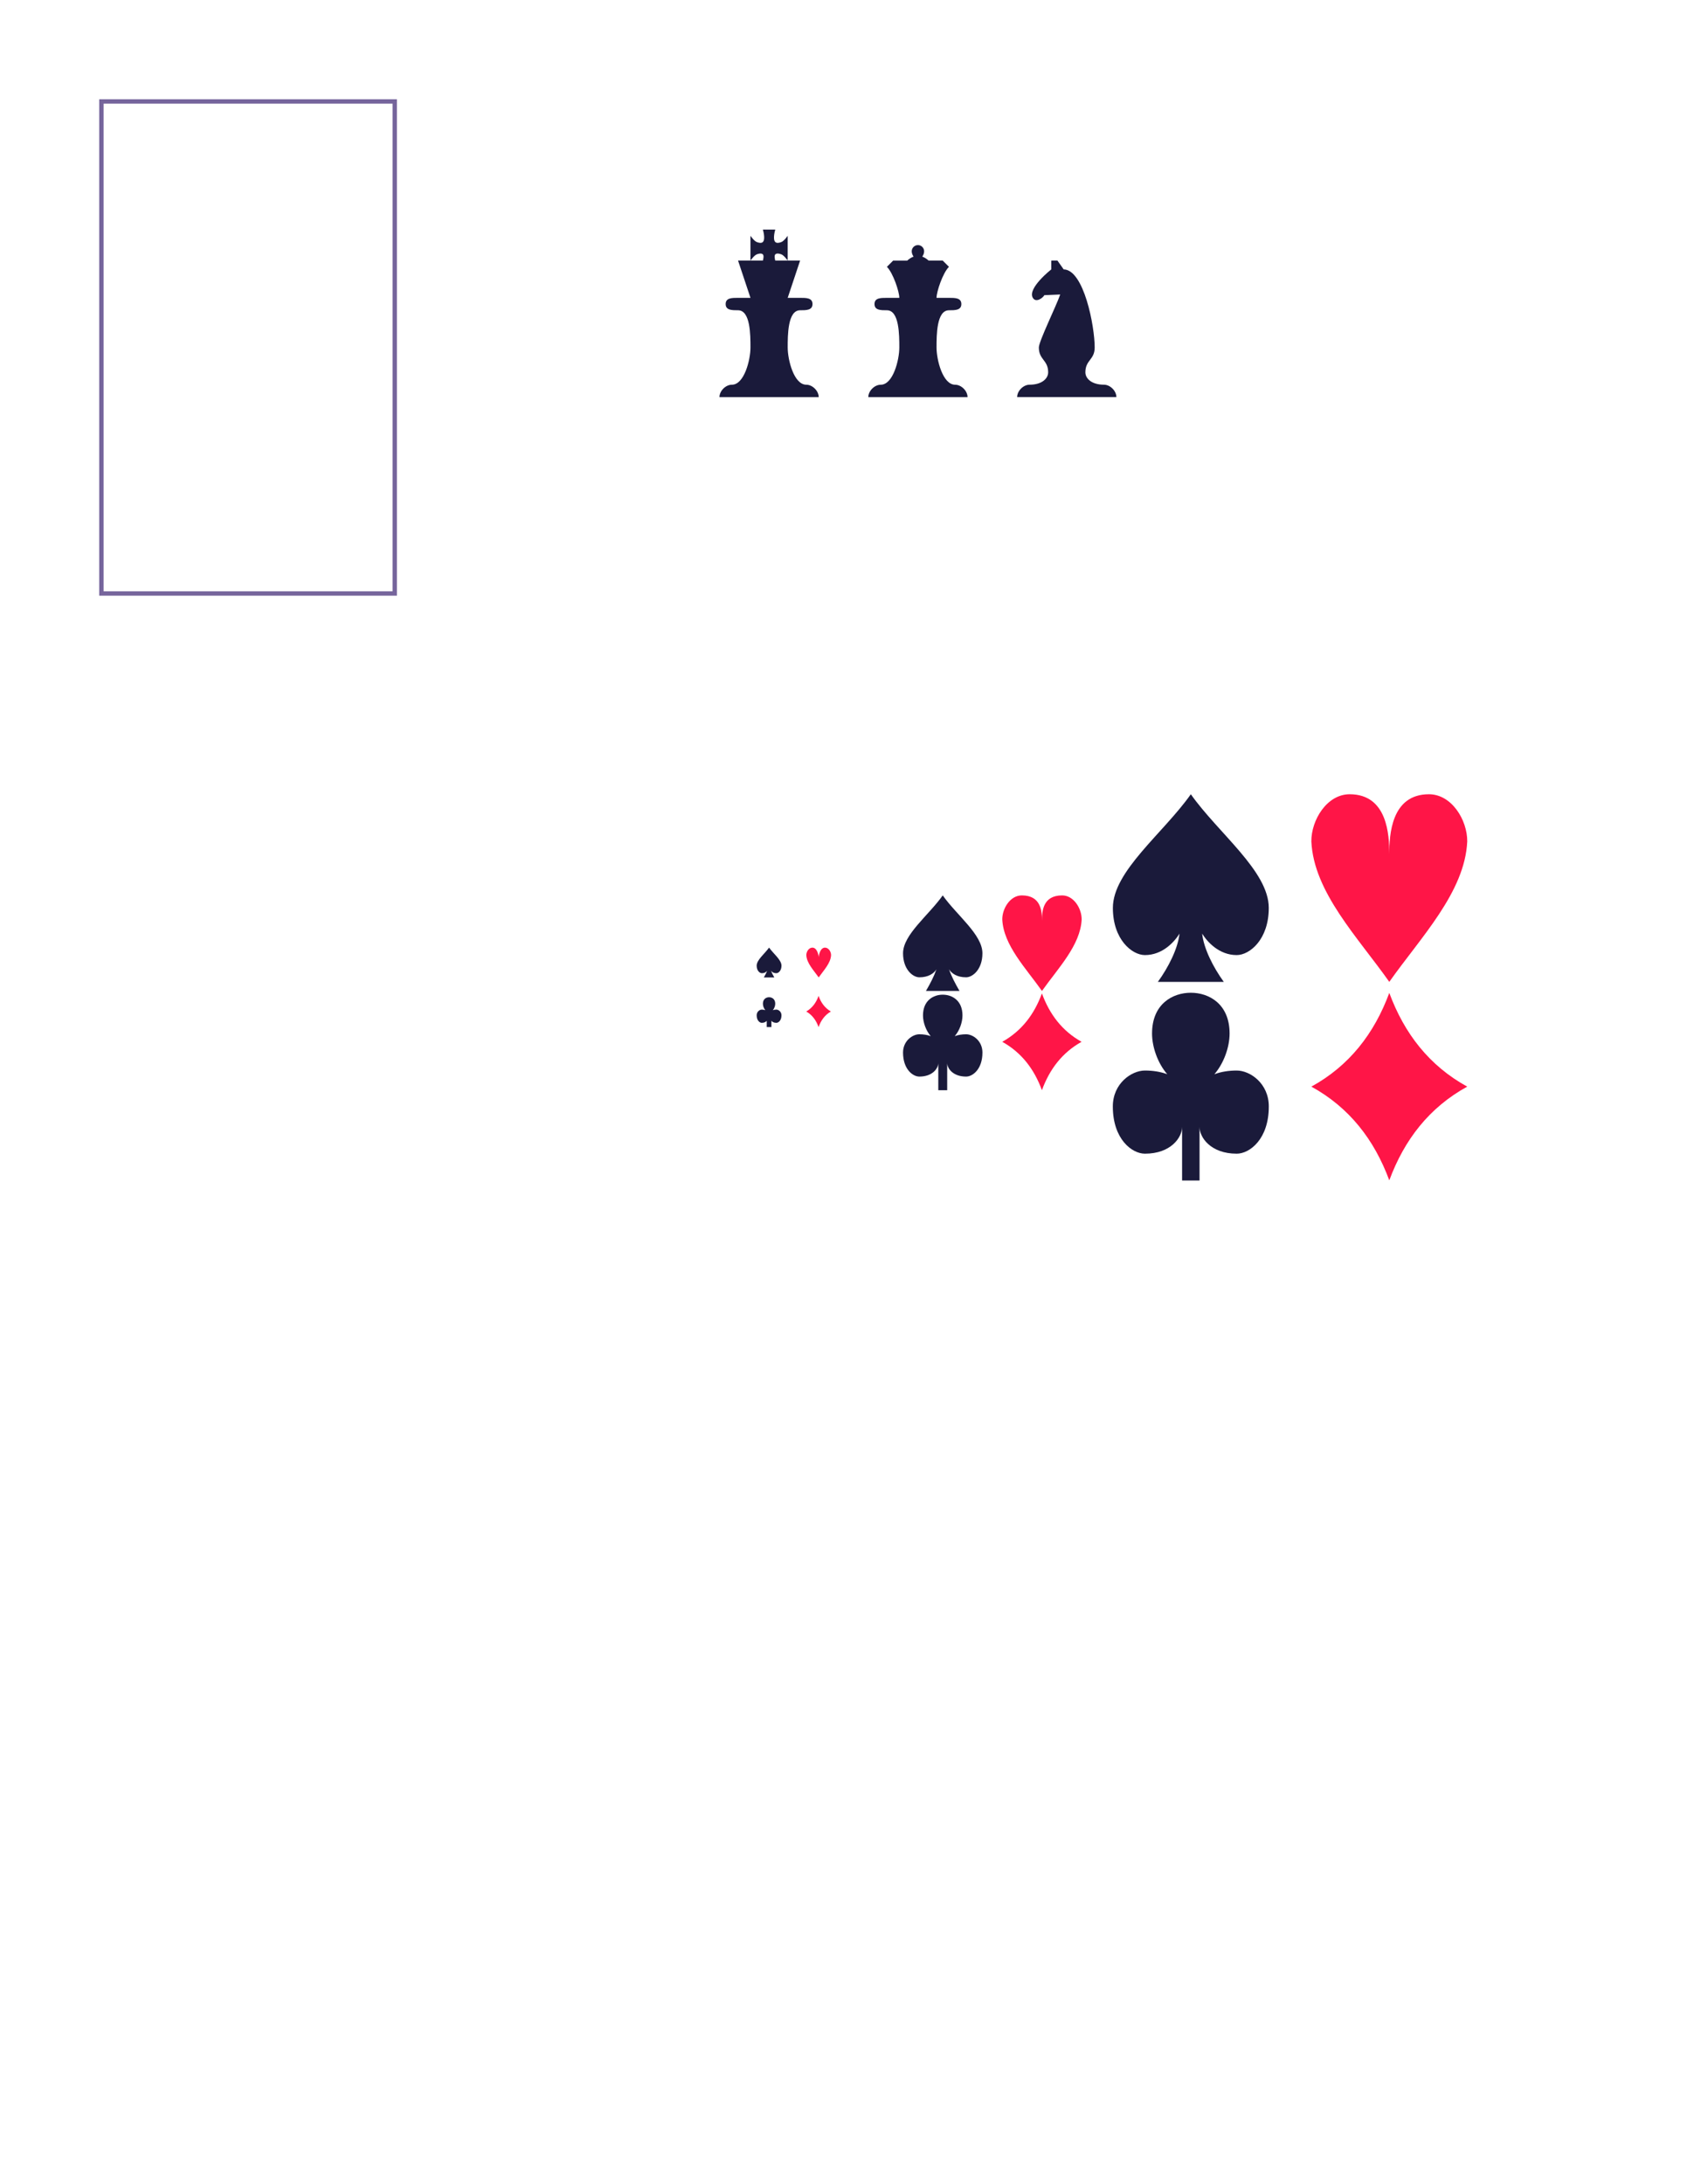 <?xml version="1.0" encoding="UTF-8" standalone="no"?>
<svg
   xmlns:dc="http://purl.org/dc/elements/1.1/"
   xmlns:cc="http://creativecommons.org/ns#"
   xmlns:rdf="http://www.w3.org/1999/02/22-rdf-syntax-ns#"
   xmlns:svg="http://www.w3.org/2000/svg"
   xmlns="http://www.w3.org/2000/svg"
   xmlns:sodipodi="http://sodipodi.sourceforge.net/DTD/sodipodi-0.dtd"
   xmlns:inkscape="http://www.inkscape.org/namespaces/inkscape"
   width="8.5in"
   height="11in"
   viewBox="0 0 215.9 279.4"
   version="1.1"
   id="svg8"
   inkscape:version="1.0.1 (3bc2e813f5, 2020-09-07)"
   sodipodi:docname="drawings.svg">
  <defs
     id="defs2">
    <inkscape:path-effect
       effect="spiro"
       id="path-effect3499"
       is_visible="true"
       lpeversion="1" />
    <inkscape:path-effect
       effect="spiro"
       id="path-effect3497"
       is_visible="true"
       lpeversion="1" />
    <inkscape:path-effect
       effect="spiro"
       id="path-effect3495"
       is_visible="true"
       lpeversion="1" />
    <inkscape:path-effect
       effect="spiro"
       id="path-effect3440"
       is_visible="true"
       lpeversion="1" />
    <inkscape:path-effect
       effect="spiro"
       id="path-effect3436"
       is_visible="true"
       lpeversion="1" />
    <inkscape:path-effect
       effect="spiro"
       id="path-effect3432"
       is_visible="true"
       lpeversion="1" />
    <inkscape:path-effect
       effect="spiro"
       id="path-effect3428"
       is_visible="true"
       lpeversion="1" />
    <inkscape:path-effect
       effect="spiro"
       id="path-effect3426"
       is_visible="true"
       lpeversion="1" />
    <inkscape:path-effect
       effect="spiro"
       id="path-effect3402"
       is_visible="true"
       lpeversion="1" />
    <inkscape:path-effect
       effect="spiro"
       id="path-effect3400"
       is_visible="true"
       lpeversion="1" />
    <inkscape:path-effect
       effect="spiro"
       id="path-effect3376"
       is_visible="true"
       lpeversion="1" />
    <inkscape:path-effect
       effect="spiro"
       id="path-effect3357"
       is_visible="true"
       lpeversion="1" />
    <inkscape:path-effect
       effect="spiro"
       id="path-effect3337"
       is_visible="true"
       lpeversion="1" />
    <inkscape:path-effect
       effect="spiro"
       id="path-effect3333"
       is_visible="true"
       lpeversion="1" />
    <inkscape:path-effect
       effect="spiro"
       id="path-effect3329"
       is_visible="true"
       lpeversion="1" />
    <inkscape:path-effect
       effect="spiro"
       id="path-effect3325"
       is_visible="true"
       lpeversion="1" />
    <inkscape:path-effect
       effect="spiro"
       id="path-effect3317"
       is_visible="true"
       lpeversion="1" />
    <inkscape:path-effect
       effect="spiro"
       id="path-effect3313"
       is_visible="true"
       lpeversion="1" />
    <inkscape:path-effect
       effect="spiro"
       id="path-effect3309"
       is_visible="true"
       lpeversion="1" />
    <inkscape:path-effect
       effect="spiro"
       id="path-effect3305"
       is_visible="true"
       lpeversion="1" />
    <inkscape:path-effect
       effect="spiro"
       id="path-effect3301"
       is_visible="true"
       lpeversion="1" />
    <inkscape:path-effect
       effect="spiro"
       id="path-effect3297"
       is_visible="true"
       lpeversion="1" />
    <inkscape:path-effect
       effect="spiro"
       id="path-effect3293"
       is_visible="true"
       lpeversion="1" />
    <inkscape:path-effect
       effect="spiro"
       id="path-effect3285"
       is_visible="true"
       lpeversion="1" />
    <inkscape:path-effect
       effect="spiro"
       id="path-effect3281"
       is_visible="true"
       lpeversion="1" />
    <inkscape:path-effect
       effect="spiro"
       id="path-effect3277"
       is_visible="true"
       lpeversion="1" />
    <inkscape:path-effect
       effect="spiro"
       id="path-effect3273"
       is_visible="true"
       lpeversion="1" />
    <inkscape:path-effect
       effect="spiro"
       id="path-effect3261"
       is_visible="true"
       lpeversion="1" />
    <inkscape:path-effect
       effect="spiro"
       id="path-effect3257"
       is_visible="true"
       lpeversion="1" />
    <inkscape:path-effect
       effect="spiro"
       id="path-effect3253"
       is_visible="true"
       lpeversion="1" />
    <inkscape:path-effect
       effect="mirror_symmetry"
       start_point="127,56.4"
       end_point="127,80.4"
       center_point="127,68.4"
       id="path-effect3229"
       is_visible="true"
       lpeversion="1"
       mode="free"
       discard_orig_path="false"
       fuse_paths="true"
       oposite_fuse="false"
       split_items="false" />
    <inkscape:path-effect
       effect="mirror_symmetry"
       start_point="101.6,56.4"
       end_point="101.6,80.4"
       center_point="101.6,68.4"
       id="path-effect3227"
       is_visible="true"
       lpeversion="1"
       mode="free"
       discard_orig_path="false"
       fuse_paths="true"
       oposite_fuse="false"
       split_items="false" />
  </defs>
  <sodipodi:namedview
     id="base"
     pagecolor="#ffffff"
     bordercolor="#666666"
     borderopacity="1.0"
     inkscape:pageopacity="0.0"
     inkscape:pageshadow="2"
     inkscape:zoom="0.98994949"
     inkscape:cx="344.42379"
     inkscape:cy="577.33903"
     inkscape:document-units="in"
     inkscape:current-layer="layer2"
     showgrid="true"
     units="in"
     inkscape:window-width="1368"
     inkscape:window-height="1007"
     inkscape:window-x="543"
     inkscape:window-y="0"
     inkscape:window-maximized="0"
     inkscape:document-rotation="0"
     inkscape:snap-nodes="false"
     inkscape:snap-bbox="true"
     inkscape:snap-bbox-midpoints="true"
     inkscape:snap-global="true"
     inkscape:bbox-paths="false"
     inkscape:bbox-nodes="false"
     inkscape:snap-bbox-edge-midpoints="false">
    <inkscape:grid
       type="xygrid"
       id="grid815"
       units="in"
       spacingx="3.175"
       spacingy="3.175"
       empspacing="4" />
  </sodipodi:namedview>
  <g
     inkscape:label="Layer 1"
     inkscape:groupmode="layer"
     id="layer1"
     transform="translate(0,-17.6)"
     style="display:inline;opacity:1">
    <path
       style="display:inline;fill:#ff1547;fill-opacity:1;stroke-width:0.03"
       d="m 130.767,132.139 c -1.48,0 -2.506,1.676 -2.497,3.073 0.152,3.307 3.038,6.253 5.08,9.15 2.042,-2.896 4.928,-5.843 5.08,-9.15 0.009,-1.397 -1.016,-3.073 -2.497,-3.073 -2.468,0 -2.583,2.016 -2.583,3.239 0,-1.222 -0.116,-3.239 -2.583,-3.239 z"
       id="path18063-8-7-1-7-29-6-7"
       inkscape:connector-curvature="0" />
    <g
       style="display:inline;fill:#ff1547;fill-opacity:1"
       id="g18077-2-9-0-6"
       transform="matrix(0.029,0,0,-0.031,126.818,156.705)">
      <path
         style="fill:#ff1547;fill-opacity:1;stroke-width:1"
         d="M 225,388.149 C 191.119,301.121 134.956,232.671 50.007,188.333 134.956,143.996 191.119,75.546 225,-11.482 258.881,75.546 315.044,143.996 399.993,188.333 315.044,232.671 258.881,301.121 225,388.149 Z"
         id="path18075-0-4-8-5"
         inkscape:connector-curvature="0" />
    </g>
    <path
       style="display:inline;fill:#1a1a3a;fill-opacity:1;stroke-width:0.03"
       d="m 120.65,132.139 c -1.795,2.542 -5.08,5.01 -5.08,7.404 0,2.063 1.248,3.073 2.09,3.073 1.151,0 1.854,-0.489 2.184,-1.022 -0.331,0.947 -0.782,1.798 -1.342,2.768 h 2.148 2.148 c -0.56,-0.97 -1.011,-1.822 -1.342,-2.768 0.33,0.533 1.033,1.022 2.184,1.022 0.842,0 2.09,-1.01 2.09,-3.073 0,-2.394 -3.285,-4.862 -5.08,-7.404 z"
       id="path6291-5"
       inkscape:connector-curvature="0" />
    <path
       style="display:inline;fill:#1a1a3a;fill-opacity:1;stroke-width:0.03"
       d="m 120.65,144.839 c -1.19,0 -2.526,0.733 -2.526,2.654 0,0.892 0.379,1.944 0.99,2.651 -0.433,-0.161 -0.93,-0.241 -1.455,-0.241 -0.871,0 -2.09,0.838 -2.09,2.34 0,2.13 1.248,3.073 2.09,3.073 1.684,0 2.422,-1.048 2.422,-1.746 -0.004,1.535 0,2.086 0,3.492 h 0.569 0.569 c 0,-1.406 0.004,-1.957 0,-3.492 0,0.699 0.738,1.746 2.422,1.746 0.842,0 2.09,-0.943 2.09,-3.073 0,-1.502 -1.219,-2.34 -2.09,-2.34 -0.524,0 -1.022,0.08 -1.455,0.241 0.612,-0.707 0.99,-1.759 0.99,-2.651 0,-1.921 -1.336,-2.654 -2.526,-2.654 z"
       id="path18059-7-3-07-0-3-17"
       inkscape:connector-curvature="0" />
    <path
       inkscape:connector-curvature="0"
       style="display:inline;fill:#1a1a3a;fill-opacity:1;stroke-width:0.009"
       d="m 98.425,138.815 c -0.561,0.794 -1.587,1.566 -1.587,2.314 0,0.645 0.39,0.96 0.653,0.96 0.36,0 0.579,-0.153 0.682,-0.319 -0.103,0.296 -0.244,0.562 -0.419,0.865 h 0.671 0.671 c -0.175,-0.303 -0.316,-0.569 -0.419,-0.865 0.103,0.166 0.323,0.319 0.682,0.319 0.263,0 0.653,-0.316 0.653,-0.96 0,-0.748 -1.026,-1.519 -1.588,-2.314 z"
       id="path6291-0-8" />
    <g
       style="display:inline;fill:#ff1547;fill-opacity:1"
       id="g18077-2-9-0-9-0"
       transform="matrix(0.009,0,0,-0.01,102.734,148.873)">
      <path
         style="fill:#ff1547;fill-opacity:1;stroke-width:1"
         d="M 225,388.149 C 191.119,301.121 134.956,232.671 50.007,188.333 134.956,143.996 191.119,75.546 225,-11.482 258.881,75.546 315.044,143.996 399.993,188.333 315.044,232.671 258.881,301.121 225,388.149 Z"
         id="path18075-0-4-8-2-5"
         inkscape:connector-curvature="0" />
    </g>
    <path
       style="display:inline;fill:#1a1a3a;fill-opacity:1;stroke-width:0.009"
       d="m 98.425,145.165 c -0.372,0 -0.789,0.229 -0.789,0.829 0,0.279 0.118,0.607 0.31,0.828 -0.135,-0.05 -0.291,-0.075 -0.455,-0.075 -0.272,0 -0.653,0.262 -0.653,0.731 0,0.666 0.39,0.96 0.653,0.96 0.312,0 0.517,-0.116 0.635,-0.255 v 0.8 h 0.121 0.178 0.299 v -0.8 c 0.118,0.139 0.323,0.255 0.635,0.255 0.263,0 0.653,-0.294 0.653,-0.96 0,-0.469 -0.381,-0.731 -0.653,-0.731 -0.164,0 -0.319,0.025 -0.455,0.075 0.191,-0.221 0.31,-0.55 0.31,-0.828 0,-0.6 -0.417,-0.829 -0.789,-0.829 z"
       id="path18059-7-3-07-0-3-17-3"
       inkscape:connector-curvature="0" />
    <path
       style="display:inline;fill:#ff1547;fill-opacity:1;stroke-width:0.009"
       d="m 103.97,138.82 c -0.461,0 -0.781,0.523 -0.778,0.958 0.047,1.031 0.947,1.949 1.583,2.852 0.637,-0.903 1.536,-1.821 1.583,-2.852 0.003,-0.435 -0.316,-0.958 -0.778,-0.958 h -5.2e-4 c -0.6,0 -0.795,0.94 -0.805,1.235 -0.01,-0.295 -0.206,-1.235 -0.805,-1.235 z"
       id="path18063-8-7-1-7-29-6-7-83"
       inkscape:connector-curvature="0" />
    <path
       style="display:inline;opacity:1;fill:#ff1547;fill-opacity:1;stroke-width:0.058"
       d="m 121.927,56.4 c -2.907,0 -4.92,3.291 -4.902,6.034 0.298,6.494 5.965,12.279 9.975,17.966 4.009,-5.687 9.677,-11.472 9.975,-17.966 0.018,-2.743 -1.995,-6.034 -4.902,-6.034 -4.845,0 -5.073,5.235 -5.073,7.635 0,-2.4 -0.228,-7.635 -5.073,-7.635 z"
       id="path18063-8-7-1-7-29-6-7-5"
       inkscape:connector-curvature="0"
       sodipodi:nodetypes="scccs"
       inkscape:path-effect="#path-effect3229"
       inkscape:original-d="m 121.92744,56.400203 c -2.907,0 -4.91963,3.29096 -4.90203,6.03374 0.29777,6.49387 5.96517,12.27885 9.97459,17.965854 V 64.035173 c 0,-2.4 -0.22756,-7.63497 -5.07256,-7.63497 z"
       transform="translate(50.8,62.8)" />
    <g
       style="display:inline;opacity:1;fill:#ff1547;fill-opacity:1"
       id="g18077-2-9-0-6-8"
       transform="matrix(0.057,0,0,-0.06,164.975,167.9)">
      <path
         style="fill:#ff1547;fill-opacity:1;stroke-width:1"
         d="M 225,388.149 C 191.119,301.121 134.956,232.671 50.007,188.333 134.956,143.996 191.119,75.546 225,-11.482 258.881,75.546 315.044,143.996 399.993,188.333 315.044,232.671 258.881,301.121 225,388.149 Z"
         id="path18075-0-4-8-5-1"
         inkscape:connector-curvature="0" />
    </g>
    <path
       style="display:inline;opacity:1;fill:#1a1a3a;fill-opacity:1;stroke-width:0.058"
       d="m 101.6,56.4 c -3.525,4.99 -9.975,9.838 -9.975,14.538 0,4.05 2.45,6.034 4.103,6.034 2.26,0 3.774,-1.696 4.422,-2.742 -0.204,1.914 -1.413,4.297 -2.768,6.17 h 4.218 4.218 c -1.355,-1.873 -2.564,-4.256 -2.768,-6.17 0.648,1.046 2.162,2.742 4.422,2.742 1.653,0 4.103,-1.984 4.103,-6.034 0,-4.7 -6.449,-9.547 -9.975,-14.538 z"
       id="path6291-5-9"
       inkscape:connector-curvature="0"
       sodipodi:nodetypes="csscccc"
       inkscape:path-effect="#path-effect3227"
       inkscape:original-d="m 101.6,56.40022 c -3.5252,4.9903 -9.97459,9.83776 -9.97459,14.5376 0,4.05004 2.45011,6.03374 4.10311,6.03374 2.25951,0 3.773795,-1.696031 4.42174,-2.742091 -0.204116,1.914338 -1.412965,4.297242 -2.76809,6.170311 H 101.6 Z"
       transform="translate(50.8,62.8)" />
    <path
       style="display:inline;opacity:1;fill:#1a1a3a;fill-opacity:1;stroke-width:0.059"
       d="m 152.4,144.591 c -2.339,0 -4.963,1.44 -4.963,5.214 0,1.752 0.744,3.819 1.946,5.209 -0.851,-0.317 -1.828,-0.473 -2.859,-0.473 -1.711,0 -4.106,1.647 -4.106,4.598 0,4.186 2.452,6.039 4.106,6.039 3.309,0 4.758,-2.059 4.758,-3.431 -0.008,3.015 0,4.1 0,6.862 h 1.117 1.117 c 0,-2.762 0.008,-3.846 0,-6.862 0,1.372 1.45,3.431 4.758,3.431 1.654,0 4.106,-1.853 4.106,-6.039 0,-2.951 -2.395,-4.598 -4.106,-4.598 -1.031,0 -2.008,0.157 -2.859,0.473 1.202,-1.39 1.946,-3.457 1.946,-5.209 0,-3.774 -2.624,-5.214 -4.963,-5.214 z"
       id="path18059-7-3-07-0-3-17-7"
       inkscape:connector-curvature="0" />
  </g>
  <g
     inkscape:groupmode="layer"
     id="layer2"
     inkscape:label="Layer 2"
     style="display:inline">
    <rect
       style="display:inline;fill:none;fill-opacity:1;stroke:#76659c;stroke-width:0.561;stroke-dashoffset:45.012;paint-order:markers fill stroke;stop-color:#000000"
       id="rect3511"
       width="37.539"
       height="62.939"
       x="12.98"
       y="12.98" />
    <path
       style="display:inline;fill:#1a1a3a;fill-opacity:1;stroke:none;stroke-width:0.066px;stroke-linecap:butt;stroke-linejoin:miter;stroke-opacity:1"
       d="m 117.475,31.353 c -0.438,0 -0.794,0.355 -0.794,0.794 0,0.221 0.091,0.477 0.236,0.678 -0.287,0.106 -0.565,0.287 -0.815,0.513 H 114.3 l -0.794,0.794 c 0.794,0.794 1.587,3.175 1.587,3.969 h -1.587 c -0.794,0 -1.588,0 -1.588,0.794 0,0.794 0.794,0.794 1.588,0.794 1.587,0 1.587,3.175 1.587,4.763 0,1.587 -0.794,4.763 -2.381,4.763 -0.794,0 -1.587,0.794 -1.587,1.587 h 6.35 6.35 c 0,-0.794 -0.794,-1.587 -1.587,-1.587 -1.588,0 -2.381,-3.175 -2.381,-4.763 0,-1.587 0,-4.763 1.587,-4.763 0.794,0 1.587,0 1.587,-0.794 0,-0.794 -0.794,-0.794 -1.587,-0.794 h -1.587 c 0,-0.794 0.794,-3.175 1.587,-3.969 L 120.65,33.337 h -1.803 c -0.249,-0.226 -0.528,-0.407 -0.815,-0.513 0.146,-0.2 0.236,-0.457 0.236,-0.678 0,-0.438 -0.355,-0.794 -0.794,-0.794 z"
       id="path2152-1-9-0"
       inkscape:connector-curvature="0" />
    <path
       style="display:inline;fill:#1a1a3a;fill-opacity:1;stroke:none;stroke-width:0.066px;stroke-linecap:butt;stroke-linejoin:miter;stroke-opacity:1"
       d="m 135.334,33.337 0.794,1.124 c 2.579,0.037 3.969,7.239 3.969,9.988 0,1.588 -1.191,1.588 -1.191,3.175 0,0.794 0.794,1.587 2.381,1.587 0.794,0 1.587,0.794 1.587,1.587 h -6.35 -6.35 c 0,-0.794 0.794,-1.587 1.588,-1.587 1.587,0 2.381,-0.794 2.381,-1.587 0,-1.587 -1.191,-1.587 -1.191,-3.175 0,-0.794 2.232,-5.312 2.733,-6.777 l -2.03,0.085 c -0.114,0.26 -1.051,1.075 -1.481,0.33 -0.703,-1.217 2.366,-3.625 2.366,-3.625 v -1.124 z"
       id="path4586-5-7-0-0-1-9-2-8"
       inkscape:connector-curvature="0"
       sodipodi:nodetypes="ccccscccscscccccc" />
    <path
       style="display:inline;fill:#1a1a3a;fill-opacity:1;stroke:none;stroke-width:0.066px;stroke-linecap:butt;stroke-linejoin:miter;stroke-opacity:1"
       d="m 97.631,29.369 c 0,0 0.374,1.213 0,1.587 -0.187,0.187 -0.549,0.101 -0.794,0 -0.346,-0.143 -0.794,-0.794 -0.794,-0.794 v 3.175 c 0,0 0.448,-0.651 0.794,-0.794 0.244,-0.101 0.607,-0.187 0.794,0 0.187,0.187 0,0.794 0,0.794 h -1.587 -0.794 -0.794 l 1.588,4.763 h -1.588 c -0.794,0 -1.587,0 -1.587,0.794 0,0.794 0.794,0.794 1.587,0.794 1.588,0 1.588,3.175 1.588,4.762 0,1.587 -0.794,4.763 -2.381,4.763 -0.794,0 -1.587,0.794 -1.587,1.587 h 6.35 6.35 c 0,-0.794 -0.794,-1.587 -1.587,-1.587 -1.588,0 -2.381,-3.175 -2.381,-4.763 0,-1.587 0,-4.762 1.587,-4.762 0.794,0 1.588,0 1.588,-0.794 0,-0.794 -0.794,-0.794 -1.588,-0.794 h -1.587 l 1.587,-4.763 H 101.6 100.806 99.219 c 0,0 -0.187,-0.607 0,-0.794 0.187,-0.187 0.549,-0.101 0.794,0 0.346,0.143 0.794,0.794 0.794,0.794 v -3.175 c 0,0 -0.448,0.651 -0.794,0.794 -0.244,0.101 -0.607,0.187 -0.794,0 -0.374,-0.374 0,-1.587 0,-1.587 h -0.794 z"
       id="path4586-5-7-3-5-0-6-8-0-4"
       inkscape:connector-curvature="0" />
  </g>
</svg>

